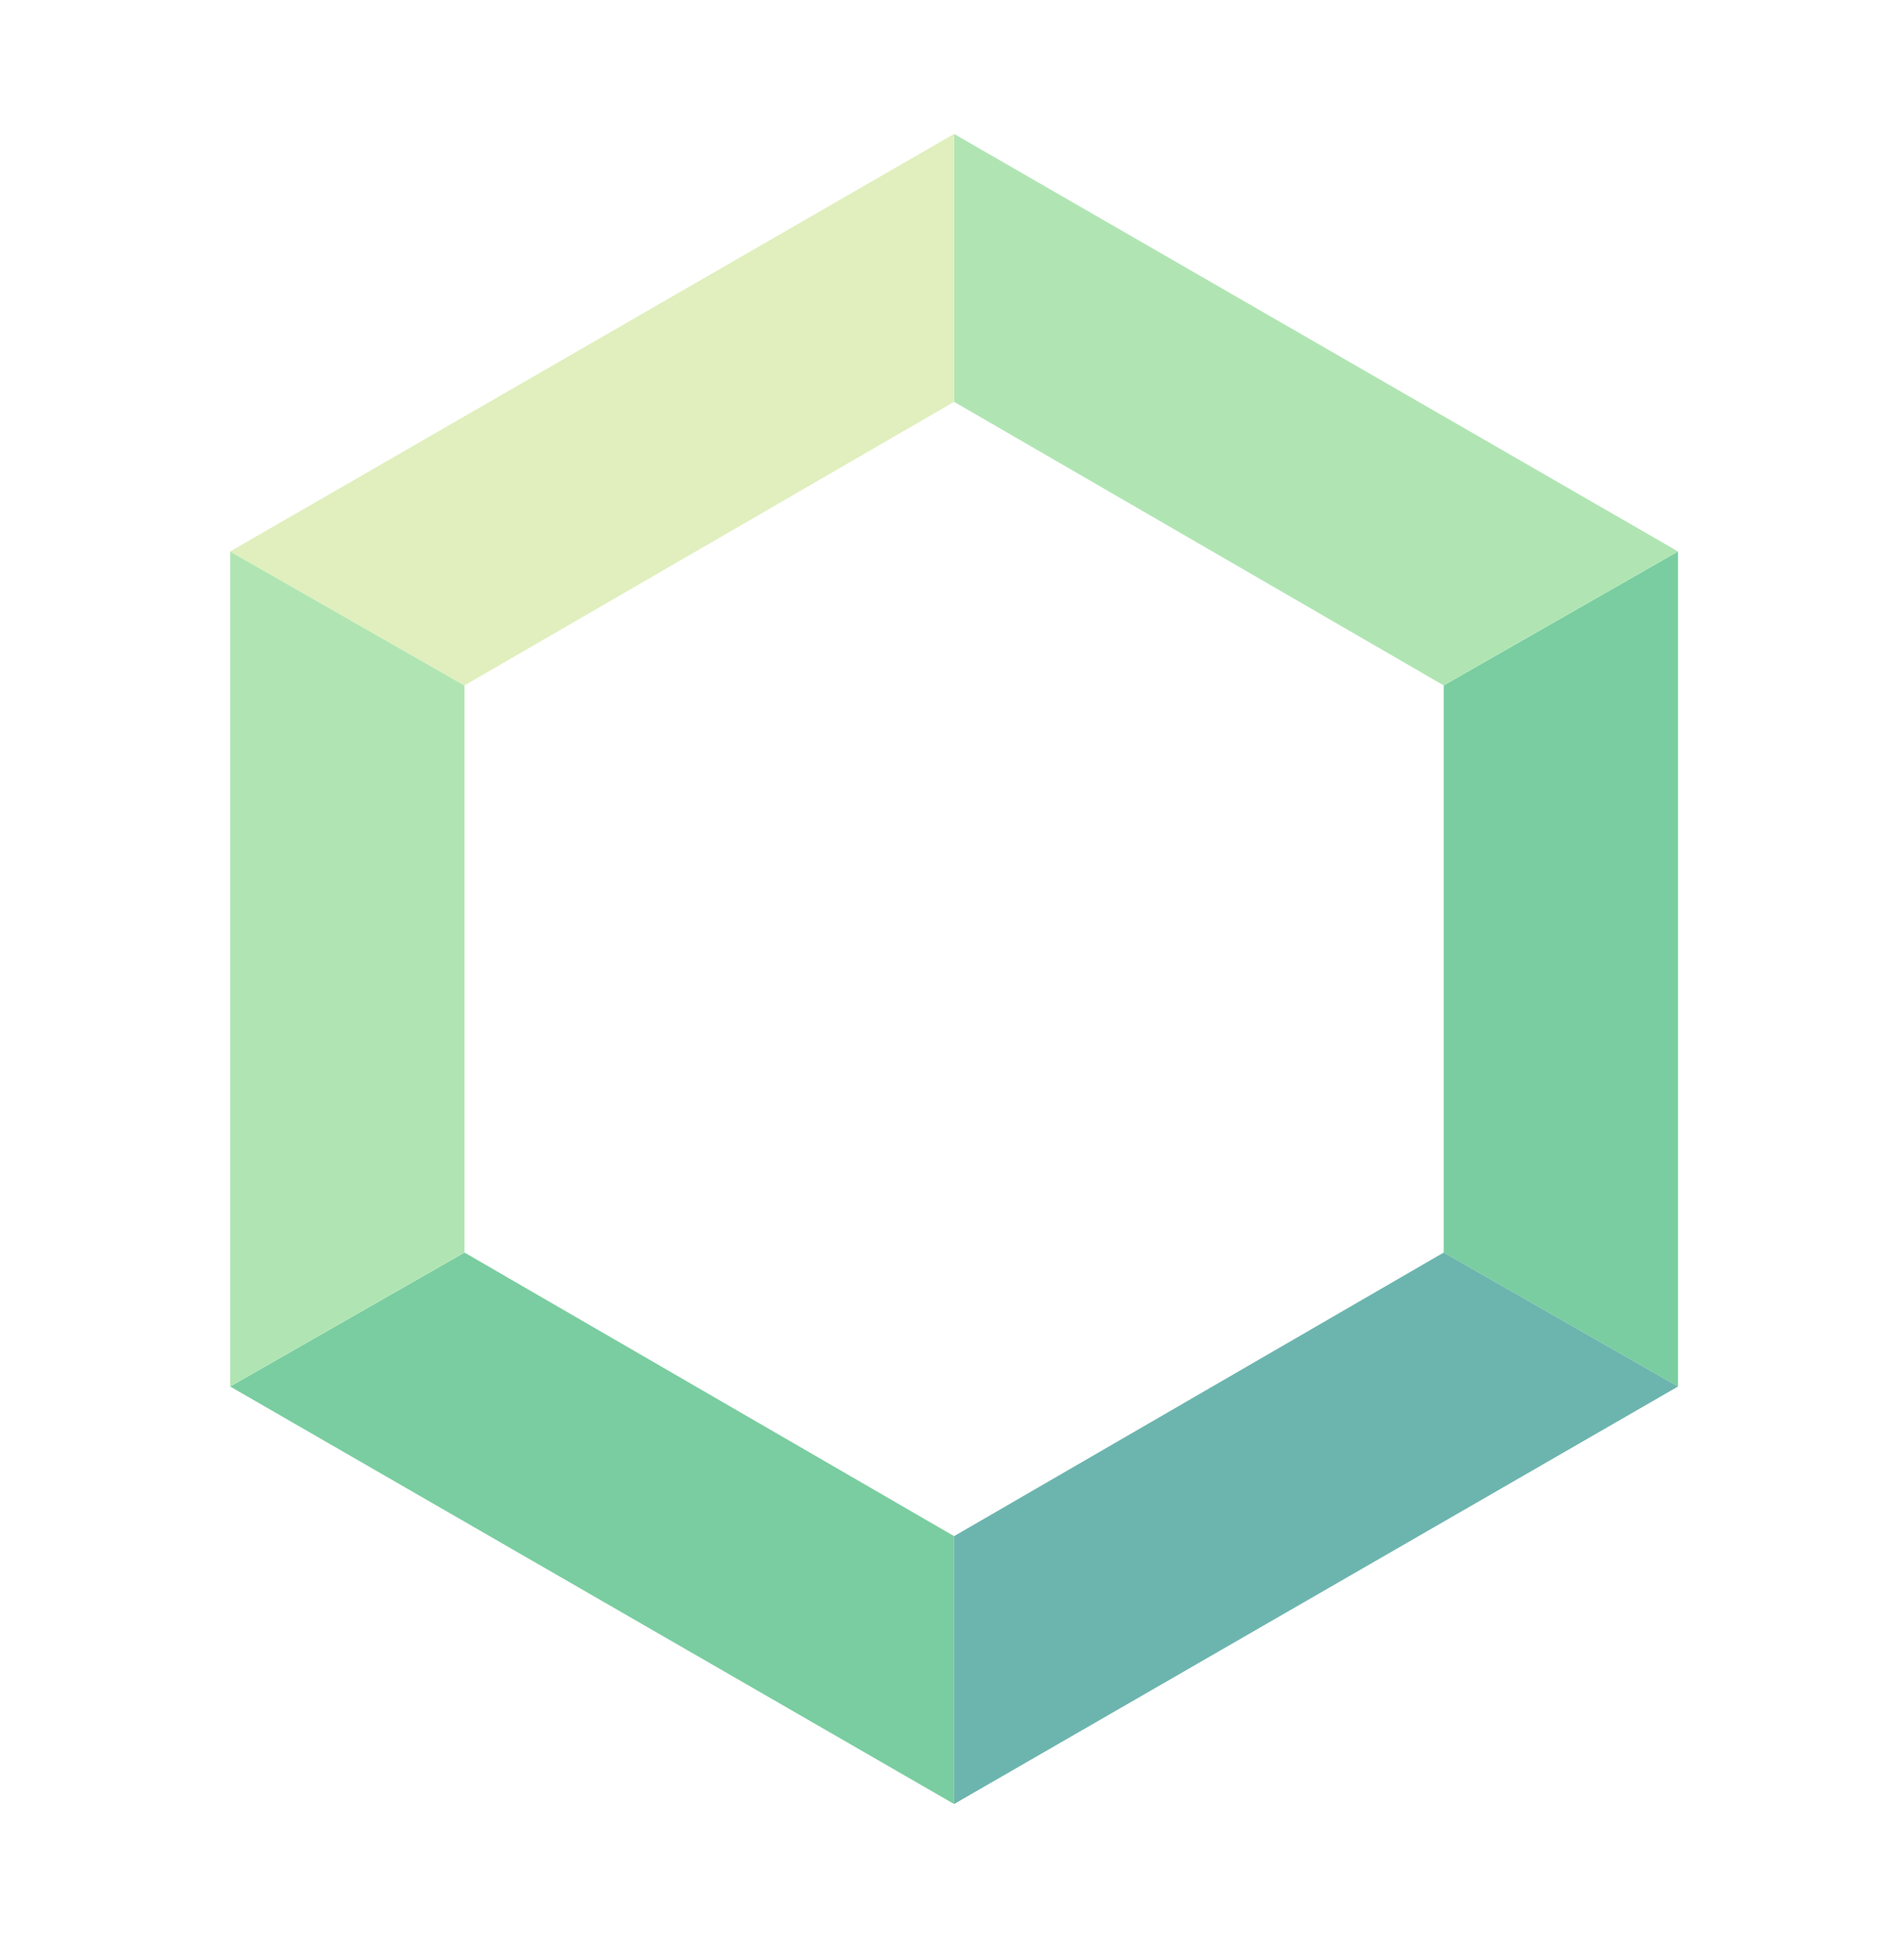 <svg width="455" height="463" viewBox="0 0 455 463" fill="none" xmlns="http://www.w3.org/2000/svg">
    <defs>
        <g id="outer">
            <rect width="455" height="463" fill="none"/>
            <path fill-rule="evenodd" clip-rule="evenodd" d="M111 299.25L55 331.25L228 431V367L111 299.25Z" fill="#7ACDA0"/>
            <path d="M401 331.25V131.75L345 163.75V299.25L401 331.25Z" fill="#7ACDA0"/>
            <path d="M55 131.75V331.25L111 299.25V163.75L55 131.75Z" fill="#B0E5B3"/>
            <path d="M401 131.75L228 32V96L345 163.75L401 131.75Z" fill="#B0E5B3"/>
            <path d="M228 32L55 131.75L111 163.75L228 96V32Z" fill="#E0EFBD"/>
            <path d="M228 431L401 331.25L345 299.25L228 367V431Z" fill="#6CB5AE"/>
        </g>
    </defs>
    <use x="0" y="0" href="#outer" />
</svg>